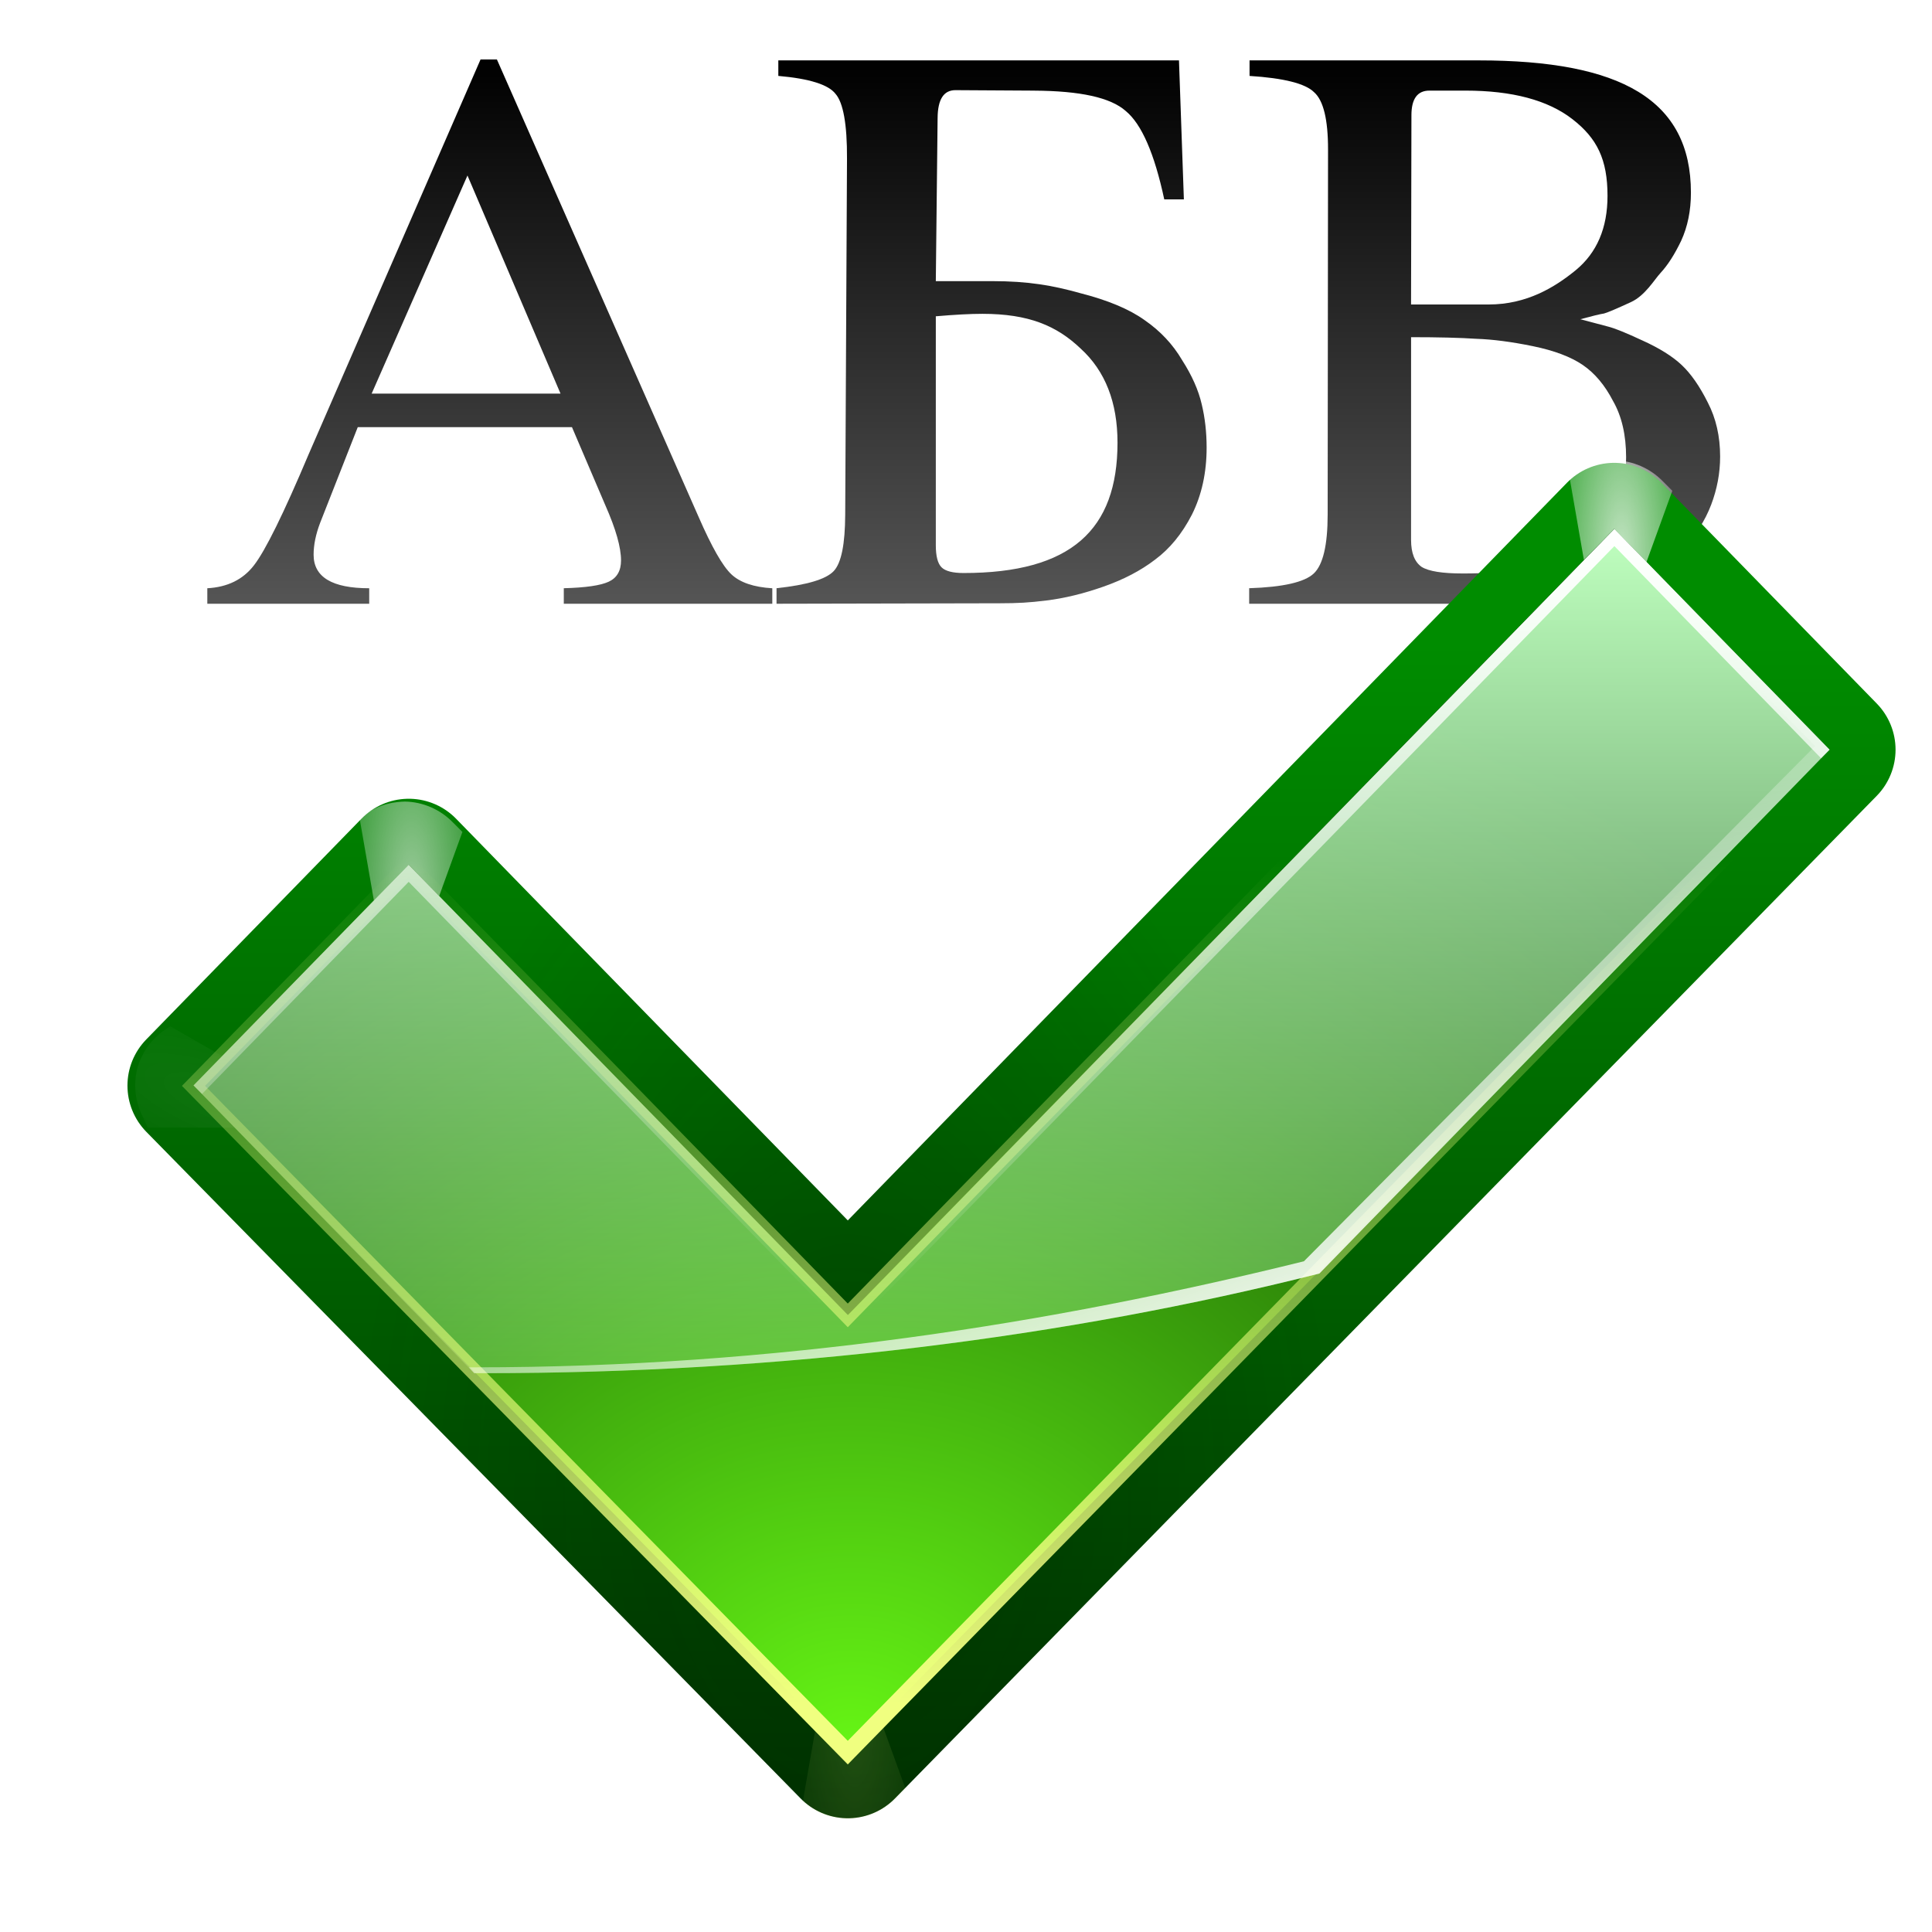 <svg height="32" width="32" xmlns="http://www.w3.org/2000/svg" xmlns:xlink="http://www.w3.org/1999/xlink"><linearGradient id="a" gradientUnits="userSpaceOnUse" x1="60" x2="60" y1="40" y2="4"><stop offset="0" stop-color="#555"/><stop offset="1"/></linearGradient><linearGradient id="b" gradientTransform="matrix(1.032 0 0 1.033 -2.051 2.033)" gradientUnits="userSpaceOnUse" x1="89.091" x2="89.091" y1="103.897" y2="30.849"><stop offset="0" stop-color="#003100"/><stop offset="1" stop-color="#008c00"/></linearGradient><linearGradient id="c"><stop offset="0" stop-color="#fff"/><stop offset="1" stop-color="#fff" stop-opacity="0"/></linearGradient><radialGradient id="d" cx="99.766" cy="29.375" gradientTransform="matrix(1.965 0 -0 5.975 -167.241 -126.148)" gradientUnits="userSpaceOnUse" r="3.016" xlink:href="#e"/><linearGradient id="e"><stop offset="0" stop-color="#f0ff80"/><stop offset="1" stop-color="#f0ff80" stop-opacity="0"/></linearGradient><filter id="f" color-interpolation-filters="sRGB" height="1.206" width="1.365" x="-.182" y="-.103"><feGaussianBlur stdDeviation=".458"/></filter><radialGradient id="g" cx="99.766" cy="29.375" gradientTransform="matrix(1.965 0 -0 5.975 -96.241 -146.148)" gradientUnits="userSpaceOnUse" r="3.016" xlink:href="#c"/><filter id="h" color-interpolation-filters="sRGB" height="1.37" width="1.208" x="-.104" y="-.185"><feGaussianBlur stdDeviation=".458"/></filter><radialGradient id="i" cx="99.766" cy="29.375" gradientTransform="matrix(1.965 0 -0 5.975 -167.241 -126.148)" gradientUnits="userSpaceOnUse" r="3.016" xlink:href="#c"/><radialGradient id="j" cx="52.792" cy="95.459" fx="53.16" fy="87.081" gradientTransform="matrix(.583 0 -0 .948 23.156 -1.949)" gradientUnits="userSpaceOnUse" r="52"><stop offset="0" stop-color="#001400"/><stop offset="1" stop-color="#001400" stop-opacity="0"/></radialGradient><radialGradient id="k" cx="54.538" cy="77.542" fy="99.884" gradientTransform="matrix(1.354 0 -0 1.016 -19.499 -.741)" gradientUnits="userSpaceOnUse" r="48"><stop offset="0" stop-color="#66f515"/><stop offset="1" stop-color="#002e00"/></radialGradient><linearGradient id="l" gradientTransform="matrix(1.032 0 0 1.033 -2.051 2.033)" gradientUnits="userSpaceOnUse" x1="83.325" x2="83.325" y1="24.062" y2="89.995"><stop offset="0" stop-color="#bfffbf"/><stop offset="1" stop-color="#bfffbf" stop-opacity="0"/></linearGradient><linearGradient id="m" gradientUnits="userSpaceOnUse" x1="71.604" x2="71.604" xlink:href="#e" y1="96.884" y2="47.379"/><filter id="n" color-interpolation-filters="sRGB"><feGaussianBlur stdDeviation=".425"/></filter><linearGradient id="o" gradientTransform="matrix(1.032 0 0 1.033 -2.051 -2.098)" gradientUnits="userSpaceOnUse" x1="87.533" x2="77.138" xlink:href="#c" y1="74.839" y2="46.277"/><linearGradient id="p" gradientTransform="matrix(1.032 0 0 1.033 -2.051 2.033)" gradientUnits="userSpaceOnUse" x1="83.325" x2="83.325" xlink:href="#c" y1="24.062" y2="69.838"/><g transform="scale(.25)"><g fill="url(#a)" stroke-width="1.354"><path d="m51.167 38.971v1.029h-13.814v-1.029c1.445-.036 2.438-.181 2.979-.433s.813-.722.813-1.408c0-.867-.343-2.077-1.029-3.629l-2.221-5.2h-14.193l-2.492 6.338c-.289.758-.433 1.463-.433 2.113 0 1.481 1.228 2.221 3.684 2.221v1.029h-10.726v-1.029c1.336-.072 2.365-.578 3.088-1.517.758-.975 1.968-3.431 3.629-7.367l11.386-26.15h1.083l13.37 30.322c.867 1.986 1.589 3.25 2.167 3.792s1.481.849 2.709.921zm-26.544-12.893h12.513l-6.165-14.45z"/><path d="m68.523 6.004-5.212-.031c-.794-.005-1.181.614-1.192 1.842l-.119 10.811h3.738c2.384 0 4.003.284 5.808.79 1.842.469 3.268 1.065 4.279 1.788 1.047.722 1.878 1.607 2.492 2.654.65 1.011 1.083 1.986 1.3 2.925.217.903.325 1.86.325 2.871 0 1.661-.325 3.142-.975 4.442-.65 1.264-1.463 2.257-2.438 2.979-.939.722-2.077 1.318-3.413 1.788-1.336.469-2.6.776-3.792.921-1.156.144-1.872.183-3.1.185l-14.777.031v-1.029c2.022-.217 3.286-.596 3.792-1.138s.749-1.788.758-3.738l.119-23.595c.011-2.275-.253-3.702-.758-4.279-.469-.614-1.733-1.011-3.792-1.192v-1.029h26.544l.325 9.209h-1.3c-.65-3.034-1.499-4.984-2.546-5.85-1.011-.903-3.034-1.336-6.067-1.354zm-6.523 30.118c0 .722.126 1.21.379 1.463.253.253.74.379 1.463.379 7.114 0 10.196-2.858 10.196-8.636 0-2.672-.813-4.749-2.438-6.23-1.589-1.517-3.443-2.306-6.512-2.306-.795 0-1.824.054-3.088.163z"/><path d="m113.963 30.249c0 1.083-.199 2.149-.596 3.196s-1.065 2.095-2.004 3.142c-.903 1.011-2.257 1.842-4.063 2.492-1.806.614-3.954.923-6.446.921h-18.093v-1.029c2.239-.072 3.666-.397 4.279-.975.614-.578.919-1.878.921-3.9l.025-24.191c.002-1.986-.307-3.25-.921-3.792-.578-.578-2.004-.939-4.279-1.083v-1.029h15.168c9.462 0 14.074 2.622 14.074 8.762 0 1.192-.217 2.257-.65 3.196-.433.903-.885 1.607-1.354 2.113-.433.469-1.026 1.507-1.965 1.941-.939.433-1.535.686-1.788.758-.253.036-.776.163-1.571.379.831.217 1.445.379 1.842.488.433.108 1.192.415 2.275.921 1.12.506 1.986 1.047 2.6 1.625.614.578 1.192 1.408 1.733 2.492.542 1.047.813 2.239.813 3.575zm-17.064 7.746c1.625 0 3.034-.108 4.225-.325 1.192-.217 2.311-.578 3.359-1.083 1.047-.542 1.842-1.336 2.384-2.384.578-1.047.867-2.347.867-3.9 0-1.481-.289-2.727-.867-3.738-.542-1.047-1.21-1.842-2.004-2.384-.795-.542-1.896-.957-3.304-1.246-1.408-.289-2.654-.451-3.738-.488-1.083-.072-2.528-.108-4.334-.108v13.434c0 .867.235 1.463.704 1.788.469.289 1.372.433 2.709.433zm-3.413-17.822h5.146c2.528 0 4.384-1.146 5.757-2.266 1.408-1.156 2.113-2.799 2.113-4.93 0-2.42-.694-3.814-2.319-5.078-1.625-1.264-3.991-1.896-7.096-1.896h-2.384c-.795 0-1.19.542-1.192 1.625z"/></g><g transform="matrix(1.094 0 0 1.094 -3 5.641)"><path d="m54.086 74.485c-8.409-8.624-26.589-27.269-26.589-27.269l-13.036 13.372 39.624 40.369 59.452-60.713-13.037-13.371s-36.392 37.331-46.415 47.611z" fill="none" stroke="url(#b)" stroke-linecap="round" stroke-linejoin="round" stroke-width="8"/><path d="m28.406 44.031c-.15-.002-.287.017-.438.031-.827.082-1.595.427-2.219.969l1.688 9.688c.111-.114.85-.848.938-.938l.375.375 3.031-8.344-.562-.562c-.741-.76-1.763-1.202-2.812-1.219z" fill="url(#d)" filter="url(#f)" opacity=".41" transform="matrix(1.032 0 0 -1.033 24.782 150.491)"/><path d="m99.406 24.031c-.15-.002-.287.017-.438.031-.827.082-1.595.427-2.219.969l1.688 9.688c.111-.114.85-.848.938-.938l.375.375 3.031-8.344-.562-.562c-.741-.76-1.763-1.202-2.812-1.219z" fill="url(#g)" filter="url(#h)" opacity=".238" transform="matrix(-.353 .97 .97 .353 22.935 -45.683)"/><path d="m28.406 44.031c-.15-.002-.287.017-.438.031-.827.082-1.595.427-2.219.969l1.688 9.688c.111-.114.85-.848.938-.938l.375.375 3.031-8.344-.562-.562c-.741-.76-1.763-1.202-2.812-1.219z" fill="url(#i)" filter="url(#f)" opacity=".776" transform="matrix(1.032 0 0 1.033 -2.051 -2.098)"/><path d="m99.406 24.031c-.15-.002-.287.017-.438.031-.827.082-1.595.427-2.219.969l1.688 9.688c.111-.114.85-.848.938-.938l.375.375 3.031-8.344-.562-.562c-.741-.76-1.763-1.202-2.812-1.219z" fill="url(#g)" filter="url(#h)" opacity=".371" transform="matrix(.353 .97 -.97 .353 105.832 -66.338)"/><path d="m99.406 24.031c-.15-.002-.287.017-.438.031-.827.082-1.595.427-2.219.969l1.688 9.688c.111-.114.85-.848.938-.938l.375.375 3.031-8.344-.562-.562c-.741-.76-1.763-1.202-2.812-1.219z" fill="url(#g)" filter="url(#f)" opacity=".871" transform="matrix(1.032 0 0 1.033 -2.051 -2.098)"/><path d="m54.086 74.485c-8.409-8.624-26.589-27.269-26.589-27.269l-13.036 13.372 39.624 40.369 59.452-60.713-13.037-13.371s-36.392 37.331-46.415 47.611z" style="opacity:.286;fill:none;stroke-width:8;stroke-linecap:round;stroke-linejoin:round;stroke:url(#j)"/><path d="m54.086 74.485c-8.409-8.624-26.589-27.269-26.589-27.269l-13.036 13.372 39.624 40.369 59.452-60.713-13.037-13.371s-36.392 37.331-46.415 47.611z" fill="url(#k)"/><path d="m100.509 26.884s-36.387 37.323-46.41 47.603c-8.409-8.624-26.607-27.271-26.607-27.271l-13.03 13.361 16.996 17.428c.195.001.385 0 .581 0 18.092 0 35.23-2.162 50.602-6.035l30.897-31.725z" fill="url(#l)"/><path d="m54.394 74.154c-8.148-8.35-25.763-26.404-25.763-26.404l-12.631 12.948 38.394 39.089 57.606-58.787-12.633-12.947s-35.262 36.147-44.973 46.101z" fill="none" filter="url(#n)" stroke="url(#m)" stroke-width=".969" transform="matrix(1.032 0 0 1.033 -2.051 -2.098)"/><path d="m100.509 26.884s-.413.445-.419.452l12.578 12.683-30.961 31.208c-15.406 3.808-32.052 6.422-50.183 6.422-.13 0-.258-0-.387 0l.323.355c.195.001.385 0 .581 0 18.092 0 35.23-2.162 50.602-6.035l30.897-31.725z" fill="url(#o)"/><path d="m100.509 26.884s-36.387 37.323-46.41 47.603c-8.409-8.624-26.607-27.271-26.607-27.271l-13.03 13.361.516.516 12.514-12.845s18.198 18.647 26.607 27.271c10.023-10.28 46.41-47.603 46.41-47.603l12.514 12.845.516-.516z" fill="url(#p)"/></g></g></svg>